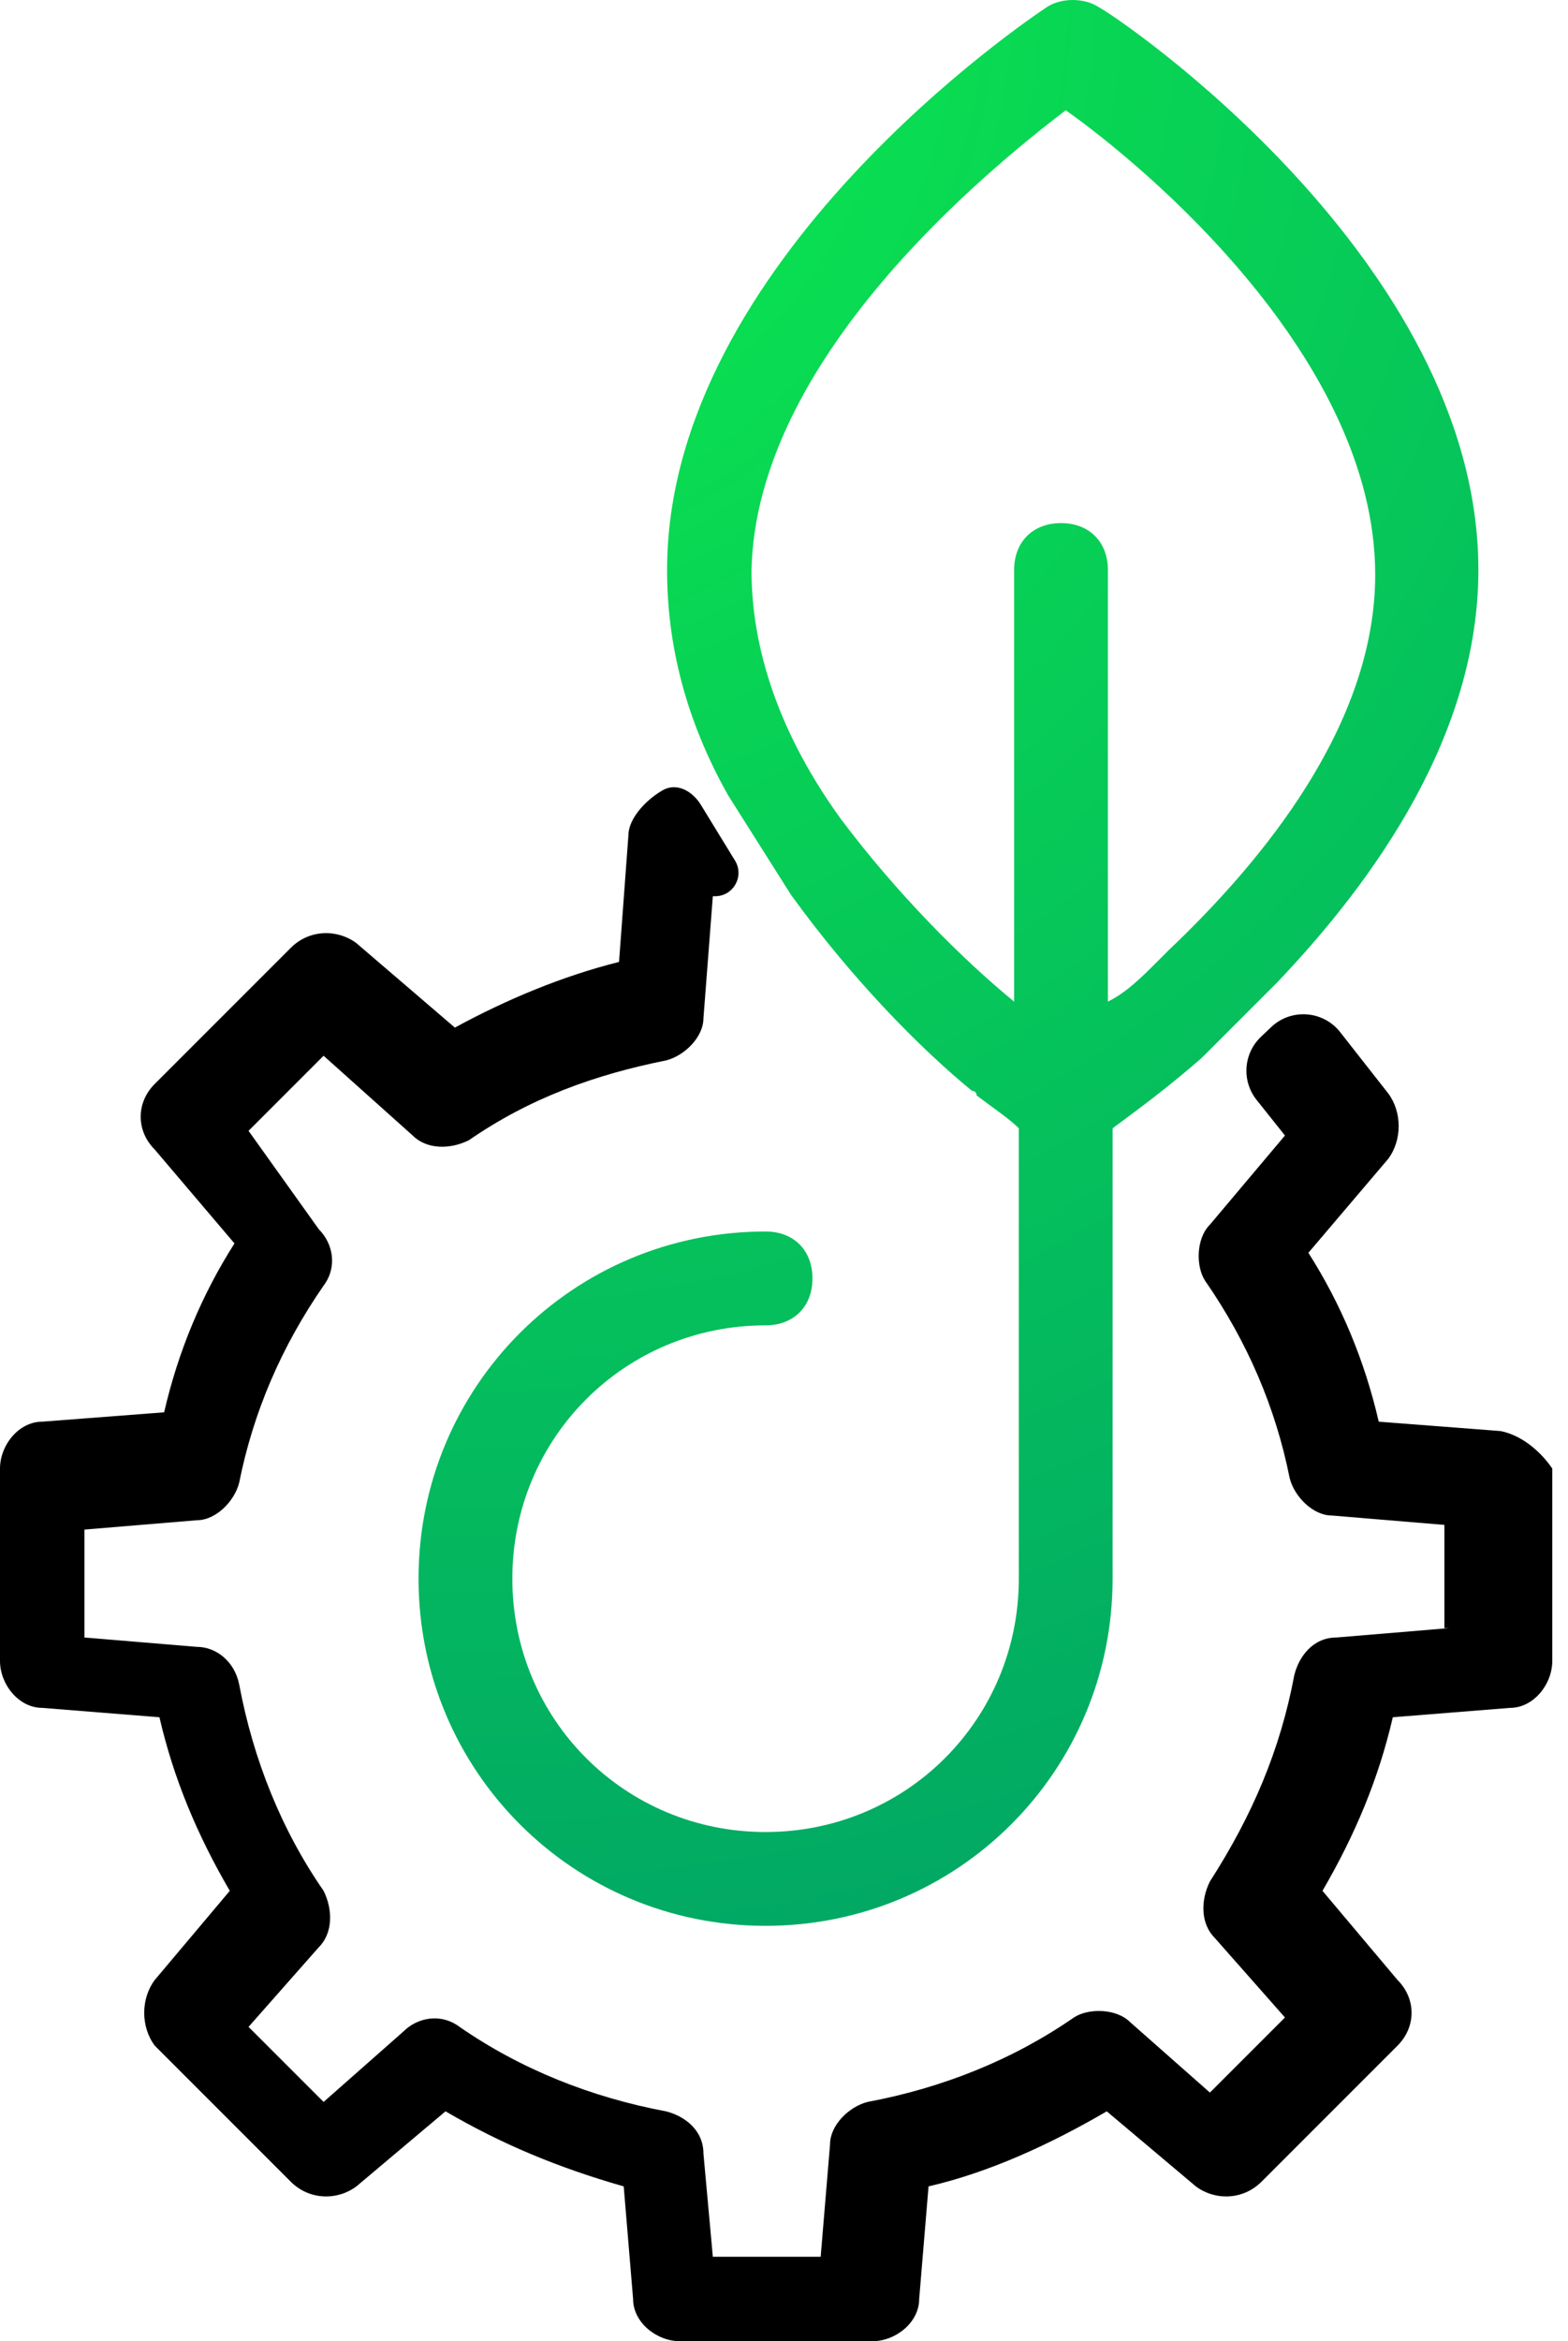 <svg width="67" height="100" viewBox="0 0 67 100" fill="none" xmlns="http://www.w3.org/2000/svg">
<path d="M64.123 61.125L58.913 60.724C58.312 58.12 57.31 55.715 55.907 53.511L59.314 49.503C59.915 48.701 59.915 47.499 59.314 46.697L57.266 44.087C56.537 43.159 55.168 43.06 54.314 43.873L53.88 44.286C53.129 45 53.049 46.17 53.694 46.981L54.906 48.501L51.699 52.308C51.098 52.91 51.098 54.112 51.499 54.713C53.303 57.318 54.505 60.123 55.106 63.129C55.306 63.931 56.108 64.732 56.909 64.732L61.719 65.133V69.541H61.919L57.11 69.942C56.108 69.942 55.507 70.744 55.306 71.545C54.705 74.751 53.503 77.557 51.699 80.362C51.299 81.164 51.299 82.166 51.9 82.767L54.906 86.173L51.699 89.38L48.293 86.374C47.692 85.773 46.489 85.773 45.888 86.173C43.283 87.977 40.277 89.179 37.071 89.78C36.27 89.981 35.468 90.782 35.468 91.584L35.067 96.393H30.459L30.058 91.985C30.058 90.983 29.256 90.382 28.455 90.181C25.248 89.58 22.243 88.378 19.638 86.574C18.836 85.973 17.834 86.173 17.233 86.775L13.827 89.78L10.62 86.574L13.626 83.168C14.227 82.567 14.227 81.565 13.827 80.763C12.023 78.158 10.821 75.152 10.22 71.946C10.019 70.944 9.218 70.343 8.416 70.343L3.607 69.942V65.333L8.416 64.933C9.218 64.933 10.019 64.131 10.22 63.33C10.821 60.324 12.023 57.518 13.827 54.913C14.428 54.112 14.227 53.11 13.626 52.509L10.62 48.301L13.827 45.094L17.634 48.501C18.235 49.102 19.237 49.102 20.038 48.701C22.643 46.898 25.449 45.896 28.455 45.295C29.256 45.094 30.058 44.293 30.058 43.491L30.459 38.281H30.555C31.336 38.281 31.816 37.425 31.407 36.759L29.947 34.376C29.583 33.782 28.908 33.409 28.307 33.759C27.547 34.2 26.852 34.996 26.852 35.676L26.451 41.087C24.046 41.688 21.642 42.69 19.437 43.892L15.229 40.285C14.428 39.684 13.225 39.684 12.424 40.486L6.613 46.297C5.811 47.098 5.811 48.301 6.613 49.102L10.019 53.11C8.617 55.314 7.615 57.719 7.013 60.324L1.803 60.724C0.802 60.724 0 61.726 0 62.728V70.944C0 71.946 0.802 72.948 1.803 72.948L6.813 73.349C7.414 75.954 8.416 78.358 9.819 80.763L6.613 84.57C6.012 85.372 6.012 86.574 6.613 87.376L12.424 93.187C13.225 93.989 14.428 93.989 15.229 93.387L19.037 90.181C21.441 91.584 23.846 92.586 26.651 93.387L27.052 98.197C27.052 99.198 28.054 100 29.056 100H37.272C38.274 100 39.276 99.198 39.276 98.197L39.676 93.387C42.281 92.786 44.886 91.584 47.291 90.181L51.098 93.387C51.9 93.989 53.102 93.989 53.904 93.187L59.715 87.376C60.516 86.574 60.516 85.372 59.715 84.57L56.509 80.763C57.911 78.358 58.913 75.954 59.514 73.349L64.524 72.948C65.526 72.948 66.328 71.946 66.328 70.944V62.728C65.927 62.127 65.125 61.326 64.123 61.125Z" fill="black"/>
<path fill-rule="evenodd" clip-rule="evenodd" d="M31.109 33.965C29.306 30.759 28.504 27.553 28.504 24.347C28.504 11.121 44.134 0.701 44.735 0.301C45.337 -0.1 46.339 -0.1 46.94 0.301C47.741 0.701 63.171 11.121 63.171 24.347C63.171 31.36 58.762 37.572 54.554 41.981L51.348 45.187C49.988 46.377 48.772 47.279 47.945 47.892C47.797 48.002 47.662 48.102 47.541 48.193V67.43C47.541 75.645 40.928 82.258 32.712 82.258C24.497 82.258 17.884 75.645 17.884 67.43C17.884 59.214 24.497 52.601 32.712 52.601C33.915 52.601 34.716 53.403 34.716 54.605C34.716 55.807 33.915 56.609 32.712 56.609C26.701 56.609 21.892 61.418 21.892 67.43C21.892 73.441 26.701 78.251 32.712 78.251C38.724 78.251 43.533 73.441 43.533 67.43V48.193C43.24 47.899 42.839 47.606 42.331 47.234C42.145 47.098 41.944 46.951 41.73 46.79C41.73 46.59 41.529 46.59 41.529 46.59C39.325 44.786 36.398 41.819 33.793 38.212L31.109 33.965ZM58.762 24.547C58.762 15.329 48.944 7.114 45.537 4.709C42.13 7.314 32.312 15.329 32.111 24.347C32.111 27.753 33.313 31.36 35.919 34.967C38.323 38.173 41.129 40.979 43.333 42.782V24.347C43.333 23.145 44.134 22.343 45.337 22.343C46.539 22.343 47.34 23.145 47.34 24.347V42.782C48.142 42.382 48.743 41.78 49.545 40.979L49.745 40.778L49.945 40.578C53.953 36.771 58.762 30.959 58.762 24.547Z" fill="url(#paint0_radial_30_19)"/>
<defs>
<radialGradient id="paint0_radial_30_19" cx="0" cy="0" r="1" gradientUnits="userSpaceOnUse" gradientTransform="translate(18) rotate(61.243) scale(93.536 90.949)">
<stop stop-color="#0CEE4B"/>
<stop offset="1" stop-color="#00A067"/>
</radialGradient>
</defs>
</svg>
